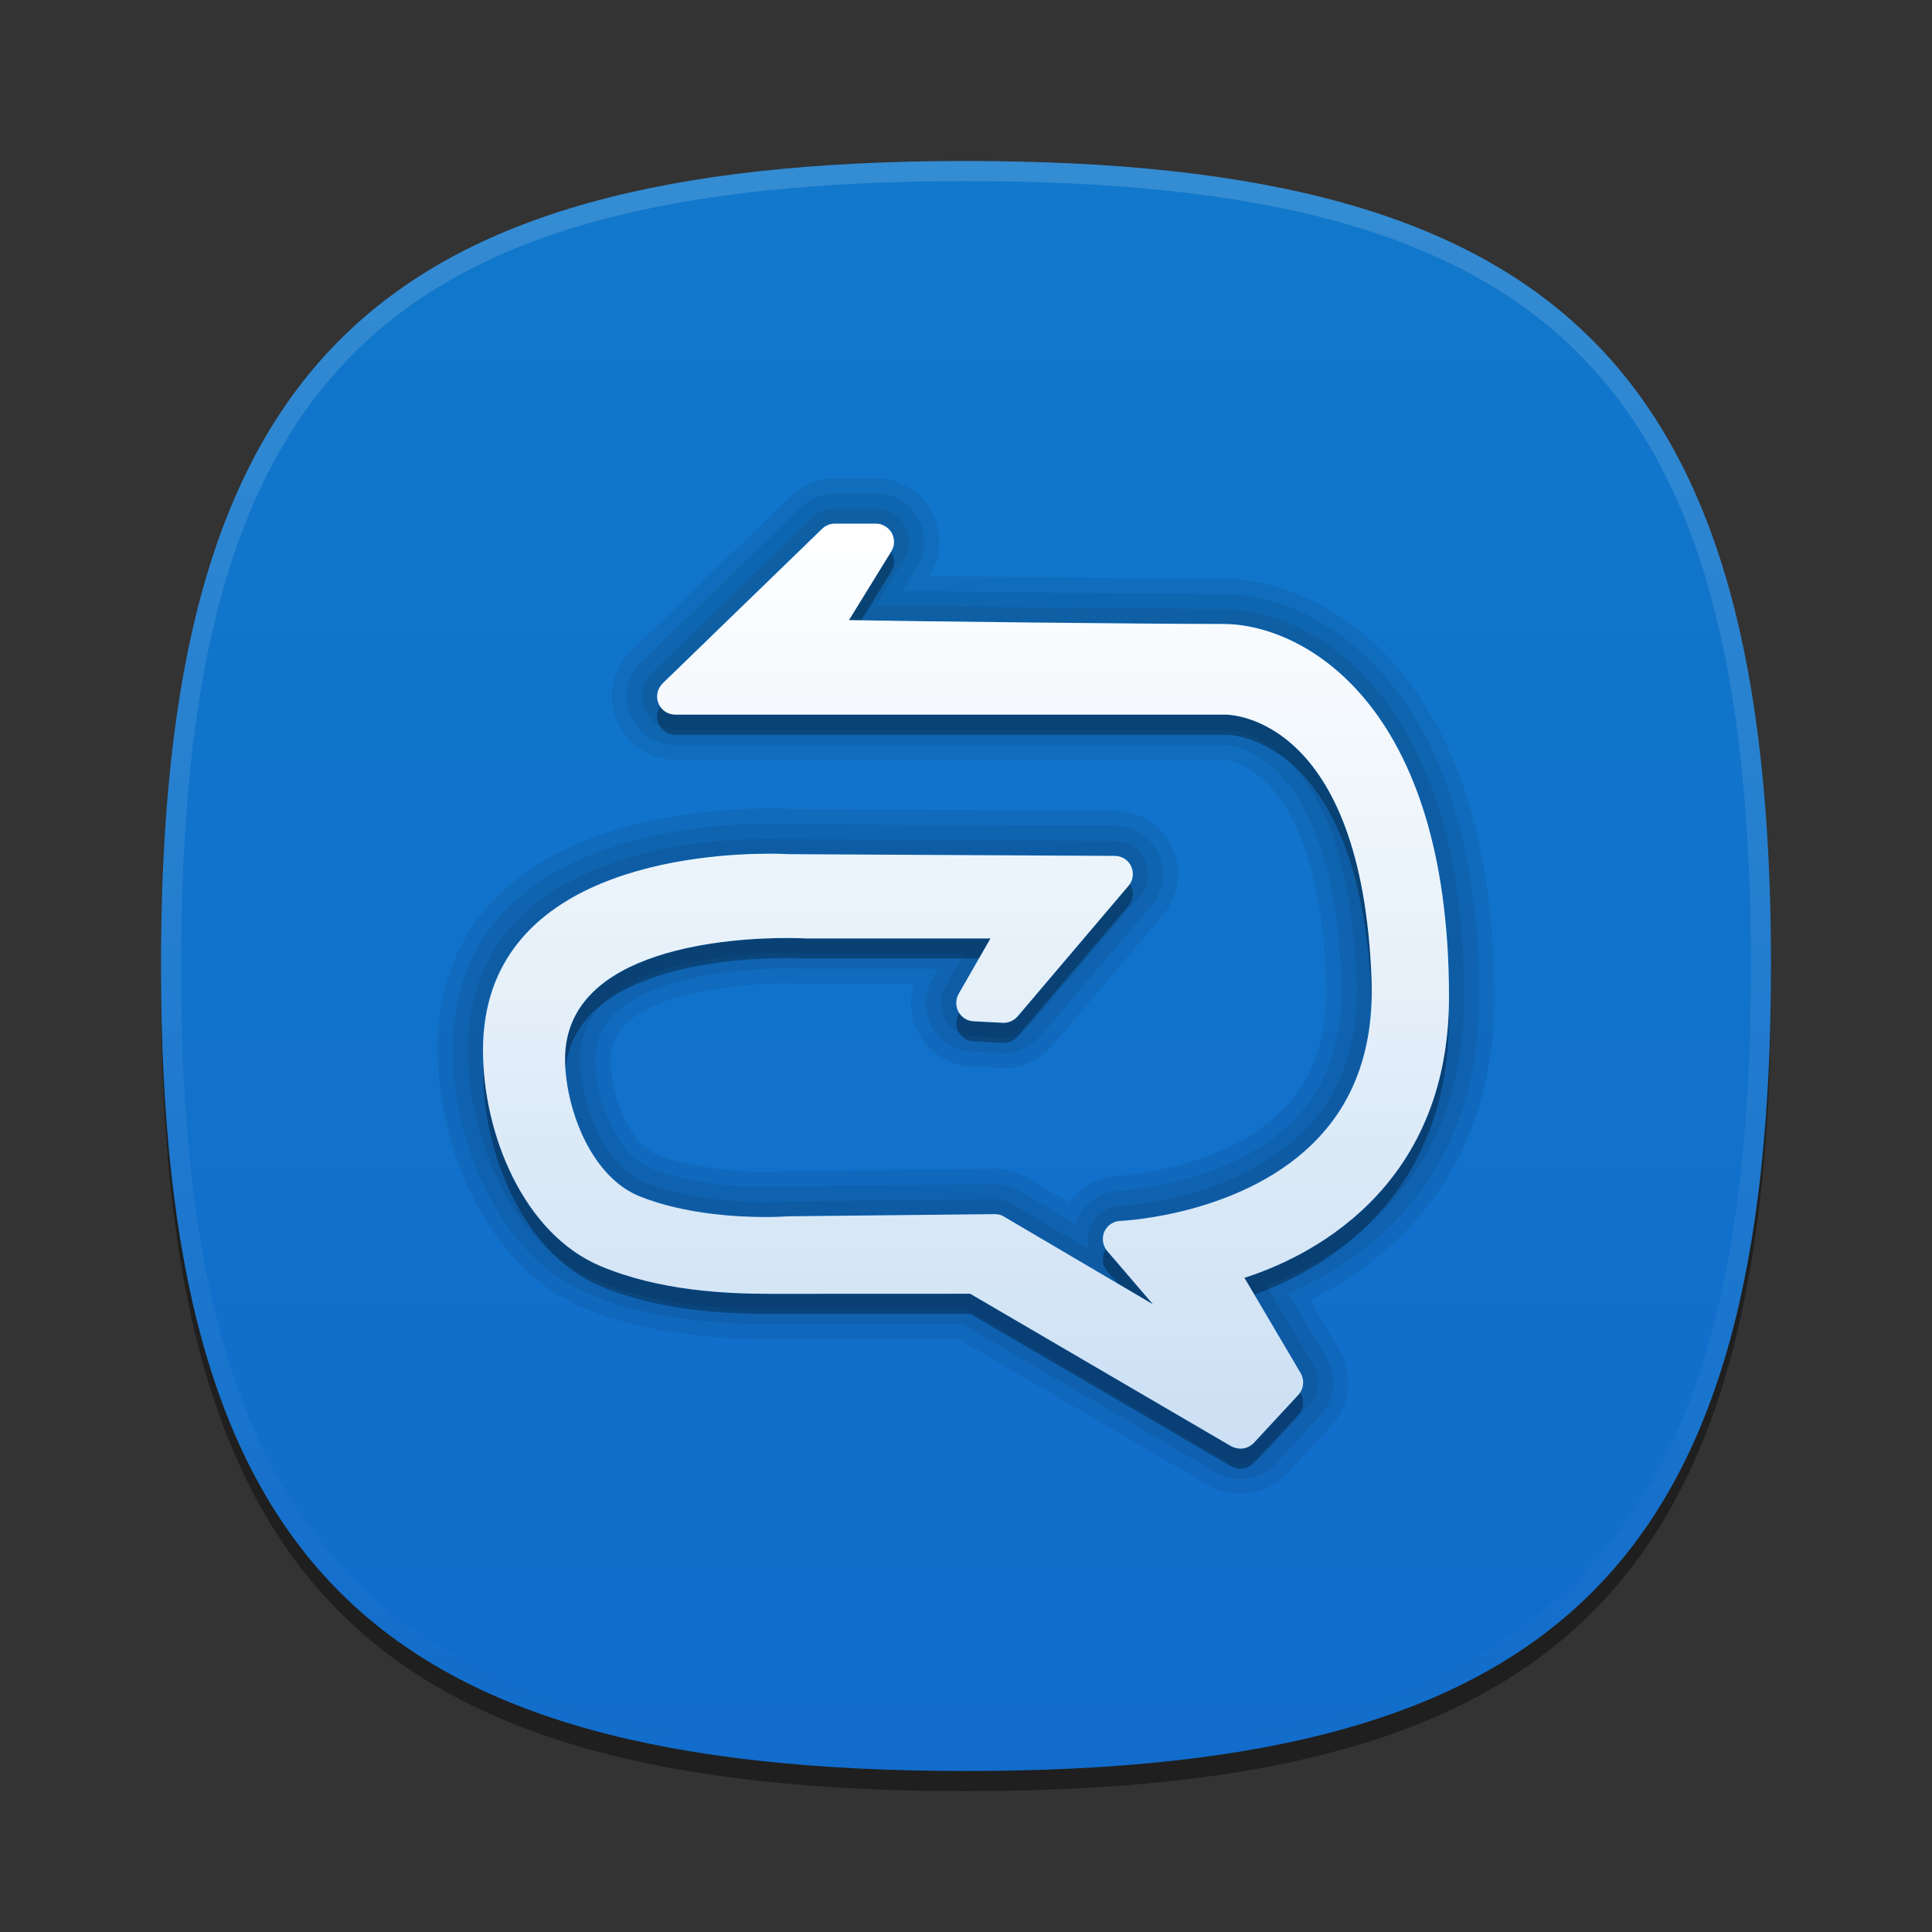 <?xml version="1.0" encoding="UTF-8"?>
<svg xmlns="http://www.w3.org/2000/svg" xmlns:xlink="http://www.w3.org/1999/xlink" baseProfile="tiny" contentScriptType="text/ecmascript" contentStyleType="text/css" height="96px" preserveAspectRatio="xMidYMid meet" version="1.1" viewBox="0 0 96 96" width="96px" x="0px" y="0px" zoomAndPan="magnify">
<rect x="0" y="0" width="96" height="96" fill="#333333" stroke="none"/>
<defs>
<linearGradient id="linearGradient3805">
<stop offset="0" stop-color="#1178cb" stop-opacity="1"/>
<stop offset="1" stop-color="#116ccb" stop-opacity="1"/>
</linearGradient>
<linearGradient id="linearGradient3797">
<stop offset="0" stop-color="#ffffff" stop-opacity="1"/>
<stop offset="1" stop-color="#ffffff" stop-opacity="0.784"/>
</linearGradient>
<linearGradient gradientTransform="matrix(1,0,0,-1,-665.875,-1566.041)" gradientUnits="userSpaceOnUse" x1="713.874" x2="713.874" y1="-1573.704" y2="-1653.704">
<stop offset="0" stop-color="#0077cd"/>
<stop offset="1" stop-color="#003f9a"/>
</linearGradient>
<linearGradient gradientTransform="matrix(1,0,0,-1,-665.875,-1566.041)" gradientUnits="userSpaceOnUse" x1="713.874" x2="713.874" y1="-1574.293" y2="-1653.538">
<stop offset="0" stop-color="#ffffff"/>
<stop offset="1" stop-color="#ffffff" stop-opacity="0"/>
</linearGradient>
<linearGradient gradientTransform="matrix(1,0,0,-1,-665.875,-1566.041)" gradientUnits="userSpaceOnUse" id="linearGradient3033" x1="713.874" x2="713.874" y1="-1574.293" y2="-1653.538">
<stop offset="0" stop-color="#ffffff"/>
<stop offset="1" stop-color="#ffffff" stop-opacity="0"/>
</linearGradient>
<linearGradient gradientUnits="userSpaceOnUse" id="linearGradient3803" x1="41.593" x2="41.593" y1="25.915" y2="71.948">
<stop offset="0" stop-color="#ffffff" stop-opacity="1"/>
<stop offset="1" stop-color="#ffffff" stop-opacity="0.784"/>
</linearGradient>
<linearGradient gradientTransform="matrix(0,1,-1,0,96,0)" gradientUnits="userSpaceOnUse" id="linearGradient3811" x1="8" x2="88" y1="48" y2="48">
<stop offset="0" stop-color="#1178cb" stop-opacity="1"/>
<stop offset="1" stop-color="#116ccb" stop-opacity="1"/>
</linearGradient>
<linearGradient gradientUnits="userSpaceOnUse" id="linearGradient3815" x1="41.593" x2="41.593" y1="25.915" y2="71.948">
<stop offset="0" stop-color="#1178cb" stop-opacity="1"/>
<stop offset="1" stop-color="#116ccb" stop-opacity="1"/>
</linearGradient>
</defs>
<path d="M 88.0 49.0 C 88.0 78.635 77.639 89.0 48.0 89.0 C 18.367 89.0 8.0 78.635 8.0 49.0 C 8.0 19.367 18.367 9.0 48.0 9.0 C 77.637 9.0 88.0 19.367 88.0 49.0 z " fill-opacity="0.4"/>
<path d="M 48.0 88.0 C 18.365 88.0 8.0 77.639 8.0 48.0 C 8.0 18.367 18.365 8.0 48.0 8.0 C 77.633 8.0 88.0 18.367 88.0 48.0 C 88.0 77.637 77.633 88.0 48.0 88.0 z " fill="url(#linearGradient3811)" fill-opacity="1"/>
<path d="M 48.0 8.0 C 18.367 8.0 8.0 18.367 8.0 48.0 C 8.0 77.635 18.367 88.0 48.0 88.0 C 77.639 88.0 88.0 77.635 88.0 48.0 C 88.0 18.367 77.637 8.0 48.0 8.0 z M 48.0 87.0 C 18.842 87.0 9.0 77.158 9.0 48.0 C 9.0 18.842 18.842 9.0 48.0 9.0 C 77.16 9.0 87.0 18.842 87.0 48.0 C 87.0 77.158 77.16 87.0 48.0 87.0 z " fill="url(#linearGradient3033)" fill-opacity="0.15"/>
<path d="M 61.642 72.981 C 61.49 72.981 61.323 72.938 61.182 72.866 L 48.208 65.285 L 38.296 65.289 C 36.075 65.289 32.79 65.145 29.856 63.918 C 26.021 62.316 24.0 57.348 24.0 53.183 C 24.0 44.122 34.893 43.42 38.227 43.42 C 38.856 43.42 39.229 43.443 39.229 43.443 L 55.397 43.529 C 55.742 43.531 56.063 43.73 56.208 44.052 C 56.354 44.374 56.304 44.751 56.073 45.017 L 50.566 51.501 C 50.389 51.699 50.142 51.823 49.872 51.823 C 49.862 51.823 48.378 51.745 48.378 51.745 C 48.066 51.735 47.782 51.554 47.627 51.276 C 47.479 50.999 47.481 50.667 47.632 50.389 L 49.216 47.63 L 40.077 47.63 C 40.007 47.629 39.654 47.608 39.075 47.608 C 36.495 47.608 28.077 48.038 28.077 53.624 C 28.077 55.942 29.297 59.465 31.809 60.456 C 34.033 61.341 36.66 61.474 38.033 61.474 C 38.677 61.474 39.089 61.44 39.1 61.439 C 39.1 61.439 49.411 61.33 49.413 61.33 C 49.582 61.33 49.736 61.361 49.876 61.447 L 57.29 65.81 L 55.018 63.162 C 54.789 62.893 54.737 62.521 54.877 62.2 C 55.017 61.892 55.318 61.676 55.675 61.666 C 55.733 61.665 61.92 61.398 65.535 57.513 C 67.392 55.53 68.264 52.899 68.153 49.697 C 67.681 36.664 61.179 36.509 60.902 36.509 L 33.559 36.509 C 33.188 36.509 32.857 36.29 32.718 35.945 C 32.579 35.607 32.665 35.214 32.928 34.956 L 40.852 27.275 C 41.019 27.111 41.247 27.019 41.482 27.019 L 43.52 27.019 C 43.849 27.019 44.145 27.2 44.313 27.486 C 44.468 27.778 44.461 28.13 44.285 28.403 L 42.183 31.814 C 45.291 31.872 56.707 32.005 60.794 32.005 C 64.674 32.005 72 35.877 72 50.536 C 72 60.26 64.78 63.555 61.834 64.493 L 64.633 69.238 C 64.831 69.592 64.784 70.024 64.509 70.314 L 62.303 72.696 C 62.122 72.884 61.883 72.981 61.642 72.981 z " fill-opacity="0.3" stroke-opacity="0.3"/>
<rect fill="none" height="96" width="96"/>
<path d="M 61.642 74.231 C 61.138 74.231 60.609 74.101 60.153 73.867 L 47.6 66.535 L 38.298 66.539 C 35.888 66.539 32.301 66.379 28.988 64.995 C 24.237 63.009 21.75 57.046 21.75 52.182 C 21.75 41.035 34.361 40.169 38.227 40.169 C 38.948 40.169 39.375 40.197 39.375 40.197 L 55.409 40.279 C 56.638 40.283 57.759 41.01 58.262 42.132 C 58.767 43.246 58.576 44.567 57.773 45.492 L 52.281 51.957 C 51.648 52.671 50.774 53.073 49.873 53.073 C 49.863 53.073 48.262 52.992 48.262 52.992 C 47.205 52.959 46.205 52.339 45.665 51.375 C 45.243 50.589 45.161 49.694 45.416 48.881 L 40.062 48.881 L 39.906 48.876 C 39.764 48.87 39.482 48.858 39.075 48.858 C 38.179 48.858 30.327 48.964 30.327 52.624 C 30.327 54.223 31.205 56.799 32.636 57.364 C 34.516 58.112 36.824 58.223 38.033 58.223 C 38.541 58.223 38.876 58.199 38.918 58.196 C 39.036 58.189 49.327 58.079 49.413 58.079 C 50.015 58.079 50.566 58.23 51.054 58.528 L 53.13 59.75 C 53.704 58.939 54.609 58.443 55.613 58.415 C 55.653 58.413 60.961 58.125 63.888 54.979 C 65.316 53.453 65.993 51.366 65.903 48.773 C 65.518 38.109 60.926 37.759 60.88 37.757 L 33.56 37.757 C 32.263 37.757 31.114 36.982 30.632 35.782 C 30.148 34.603 30.43 33.253 31.355 32.347 L 39.288 24.658 C 39.863 24.093 40.664 23.767 41.484 23.767 L 43.522 23.767 C 44.653 23.767 45.674 24.356 46.255 25.343 C 46.83 26.42 46.795 27.664 46.177 28.619 C 50.823 28.68 57.76 28.752 60.796 28.752 C 65.45 28.752 74.252 33.095 74.252 49.533 C 74.252 58.548 68.834 62.762 65.1 64.595 L 66.574 67.093 C 67.276 68.343 67.1 69.852 66.143 70.861 L 63.955 73.223 C 63.338 73.867 62.498 74.231 61.642 74.231 z " fill-opacity="0.07" stroke-opacity="0.07"/>
<path d="M 61.642 73.481 C 61.256 73.481 60.849 73.381 60.496 73.2 L 47.802 65.785 L 38.297 65.789 C 35.951 65.789 32.464 65.635 29.277 64.303 C 24.828 62.444 22.5 56.799 22.5 52.183 C 22.5 41.732 34.537 40.92 38.227 40.92 C 38.917 40.92 39.326 40.947 39.326 40.947 L 55.405 41.03 C 56.341 41.033 57.194 41.586 57.577 42.44 C 57.963 43.29 57.817 44.297 57.206 45.002 L 51.709 51.474 C 51.225 52.02 50.559 52.326 49.872 52.326 C 49.862 52.326 48.299 52.246 48.299 52.246 C 47.494 52.221 46.73 51.747 46.318 51.012 C 45.92 50.27 45.92 49.402 46.313 48.678 L 46.625 48.134 L 40.062 48.134 L 39.931 48.13 C 39.79 48.124 39.497 48.112 39.076 48.112 C 37.49 48.112 29.578 48.33 29.578 52.627 C 29.578 54.446 30.545 57.348 32.361 58.065 C 34.357 58.859 36.772 58.977 38.034 58.977 C 38.588 58.977 38.949 58.95 38.976 58.948 C 39.039 58.944 49.259 58.833 49.414 58.833 C 49.876 58.833 50.296 58.947 50.663 59.172 L 53.427 60.799 C 53.449 60.733 53.475 60.668 53.503 60.604 C 53.896 59.741 54.71 59.195 55.635 59.169 C 55.682 59.167 61.277 58.892 64.439 55.494 C 66.007 53.818 66.752 51.551 66.655 48.751 C 66.237 37.166 60.957 37.012 60.904 37.012 L 33.559 37.012 C 32.57 37.012 31.694 36.421 31.327 35.507 C 30.958 34.609 31.174 33.578 31.879 32.887 L 39.809 25.2 C 40.247 24.77 40.859 24.521 41.483 24.521 L 43.521 24.521 C 44.383 24.521 45.163 24.972 45.607 25.728 C 46.045 26.549 46.015 27.493 45.544 28.22 L 44.844 29.356 C 49.624 29.422 57.555 29.506 60.795 29.506 C 65.19 29.506 73.501 33.693 73.501 49.537 C 73.501 58.576 67.904 62.58 64.032 64.266 L 65.926 67.477 C 66.462 68.431 66.326 69.58 65.598 70.347 L 63.404 72.716 C 62.934 73.205 62.295 73.481 61.642 73.481 z " fill-opacity="0.07" stroke-opacity="0.07"/>
<path d="M 61.642 72.731 C 61.373 72.731 61.088 72.661 60.839 72.533 L 48.005 65.035 L 38.297 65.039 C 36.016 65.039 32.629 64.891 29.567 63.61 C 25.421 61.878 23.251 56.549 23.251 52.182 C 23.251 42.427 34.714 41.669 38.228 41.669 C 38.887 41.669 39.278 41.694 39.278 41.694 L 55.4 41.78 C 56.043 41.782 56.629 42.161 56.891 42.747 C 57.157 43.332 57.058 44.026 56.638 44.51 L 51.136 50.988 C 50.8 51.366 50.343 51.575 49.87 51.575 C 49.86 51.575 48.336 51.496 48.336 51.496 C 47.784 51.478 47.254 51.152 46.97 50.644 C 46.696 50.132 46.698 49.535 46.97 49.034 L 47.918 47.383 L 40.06 47.383 L 39.957 47.379 C 39.812 47.373 39.509 47.361 39.073 47.361 C 36.669 47.361 28.825 47.741 28.825 52.626 C 28.825 54.582 29.86 57.884 32.083 58.761 C 34.194 59.601 36.716 59.726 38.031 59.726 C 38.636 59.726 39.025 59.695 39.036 59.694 C 39.091 59.691 49.409 59.582 49.411 59.582 C 49.737 59.582 50.017 59.657 50.267 59.811 L 54.125 62.082 C 54.002 61.703 54.02 61.286 54.187 60.902 C 54.457 60.309 55.016 59.936 55.652 59.919 C 55.708 59.917 61.589 59.653 64.984 56.005 C 66.692 54.181 67.505 51.732 67.401 48.725 C 66.956 36.404 61.147 36.262 60.9 36.262 L 33.559 36.262 C 32.878 36.262 32.275 35.856 32.022 35.227 C 31.768 34.609 31.917 33.899 32.403 33.423 L 40.33 25.739 C 40.631 25.443 41.053 25.271 41.482 25.271 L 43.52 25.271 C 44.114 25.271 44.652 25.584 44.96 26.108 C 45.26 26.671 45.237 27.314 44.914 27.812 L 43.513 30.087 C 47.751 30.151 57.166 30.256 60.795 30.256 C 64.931 30.256 72.751 34.286 72.751 49.537 C 72.751 58.861 66.467 62.56 62.945 63.9 L 65.28 67.858 C 65.649 68.516 65.554 69.303 65.053 69.832 L 62.853 72.207 C 62.529 72.543 62.091 72.731 61.642 72.731 z " fill-opacity="0.07" stroke-opacity="0.07"/>
<linearGradient gradientUnits="userSpaceOnUse" x1="48.001" x2="48.001" y1="71.981" y2="26.019">
<stop offset="0" stop-color="#d0cbc5"/>
<stop offset="0.503" stop-color="#fafcef"/>
<stop offset="0.969" stop-color="#ffffff"/>
<stop offset="1" stop-color="#ffffff"/>
</linearGradient>
<path d="M 61.642 71.981 C 61.49 71.981 61.323 71.938 61.182 71.866 L 48.208 64.285 L 38.296 64.289 C 36.075 64.289 32.79 64.145 29.856 62.918 C 26.021 61.316 24.0 56.348 24.0 52.183 C 24.0 43.122 34.893 42.42 38.227 42.42 C 38.856 42.42 39.229 42.444 39.229 42.444 L 55.397 42.53 C 55.742 42.531 56.063 42.731 56.208 43.053 C 56.354 43.375 56.304 43.752 56.073 44.017 L 50.566 50.502 C 50.389 50.7 50.142 50.824 49.872 50.824 C 49.862 50.824 48.378 50.746 48.378 50.746 C 48.066 50.736 47.782 50.555 47.627 50.277 C 47.479 50 47.481 49.668 47.632 49.39 L 49.216 46.631 L 40.077 46.631 C 40.007 46.63 39.654 46.609 39.075 46.609 C 36.495 46.609 28.077 47.039 28.077 52.624 C 28.077 54.942 29.297 58.465 31.809 59.456 C 34.033 60.341 36.66 60.474 38.033 60.474 C 38.677 60.474 39.089 60.44 39.1 60.439 C 39.1 60.439 49.411 60.33 49.413 60.33 C 49.582 60.33 49.736 60.361 49.876 60.447 L 57.29 64.81 L 55.018 62.162 C 54.789 61.893 54.737 61.521 54.877 61.2 C 55.017 60.892 55.318 60.676 55.675 60.666 C 55.733 60.665 61.92 60.398 65.535 56.513 C 67.392 54.53 68.264 51.899 68.153 48.697 C 67.681 35.664 61.179 35.509 60.902 35.509 L 33.559 35.509 C 33.188 35.509 32.857 35.29 32.718 34.945 C 32.579 34.607 32.665 34.214 32.928 33.956 L 40.852 26.275 C 41.019 26.111 41.247 26.019 41.482 26.019 L 43.52 26.019 C 43.849 26.019 44.145 26.2 44.313 26.486 C 44.468 26.778 44.461 27.13 44.285 27.403 L 42.183 30.814 C 45.291 30.872 56.707 31.005 60.794 31.005 C 64.674 31.005 72 34.877 72 49.536 C 72 59.26 64.78 62.555 61.834 63.493 L 64.633 68.238 C 64.831 68.592 64.784 69.024 64.509 69.314 L 62.303 71.696 C 62.122 71.884 61.883 71.981 61.642 71.981 z " fill="url(#linearGradient3815)" fill-opacity="1"/>
<path d="M 61.642 71.981 C 61.49 71.981 61.323 71.938 61.182 71.866 L 48.208 64.285 L 38.296 64.289 C 36.075 64.289 32.79 64.145 29.856 62.918 C 26.021 61.316 24.0 56.348 24.0 52.183 C 24.0 43.122 34.893 42.42 38.227 42.42 C 38.856 42.42 39.229 42.444 39.229 42.444 L 55.397 42.53 C 55.742 42.531 56.063 42.731 56.208 43.053 C 56.354 43.375 56.304 43.752 56.073 44.017 L 50.566 50.502 C 50.389 50.7 50.142 50.824 49.872 50.824 C 49.862 50.824 48.378 50.746 48.378 50.746 C 48.066 50.736 47.782 50.555 47.627 50.277 C 47.479 50 47.481 49.668 47.632 49.39 L 49.216 46.631 L 40.077 46.631 C 40.007 46.63 39.654 46.609 39.075 46.609 C 36.495 46.609 28.077 47.039 28.077 52.624 C 28.077 54.942 29.297 58.465 31.809 59.456 C 34.033 60.341 36.66 60.474 38.033 60.474 C 38.677 60.474 39.089 60.44 39.1 60.439 C 39.1 60.439 49.411 60.33 49.413 60.33 C 49.582 60.33 49.736 60.361 49.876 60.447 L 57.29 64.81 L 55.018 62.162 C 54.789 61.893 54.737 61.521 54.877 61.2 C 55.017 60.892 55.318 60.676 55.675 60.666 C 55.733 60.665 61.92 60.398 65.535 56.513 C 67.392 54.53 68.264 51.899 68.153 48.697 C 67.681 35.664 61.179 35.509 60.902 35.509 L 33.559 35.509 C 33.188 35.509 32.857 35.29 32.718 34.945 C 32.579 34.607 32.665 34.214 32.928 33.956 L 40.852 26.275 C 41.019 26.111 41.247 26.019 41.482 26.019 L 43.52 26.019 C 43.849 26.019 44.145 26.2 44.313 26.486 C 44.468 26.778 44.461 27.13 44.285 27.403 L 42.183 30.814 C 45.291 30.872 56.707 31.005 60.794 31.005 C 64.674 31.005 72 34.877 72 49.536 C 72 59.26 64.78 62.555 61.834 63.493 L 64.633 68.238 C 64.831 68.592 64.784 69.024 64.509 69.314 L 62.303 71.696 C 62.122 71.884 61.883 71.981 61.642 71.981 z " fill="url(#linearGradient3803)" fill-opacity="1"/>
</svg>
